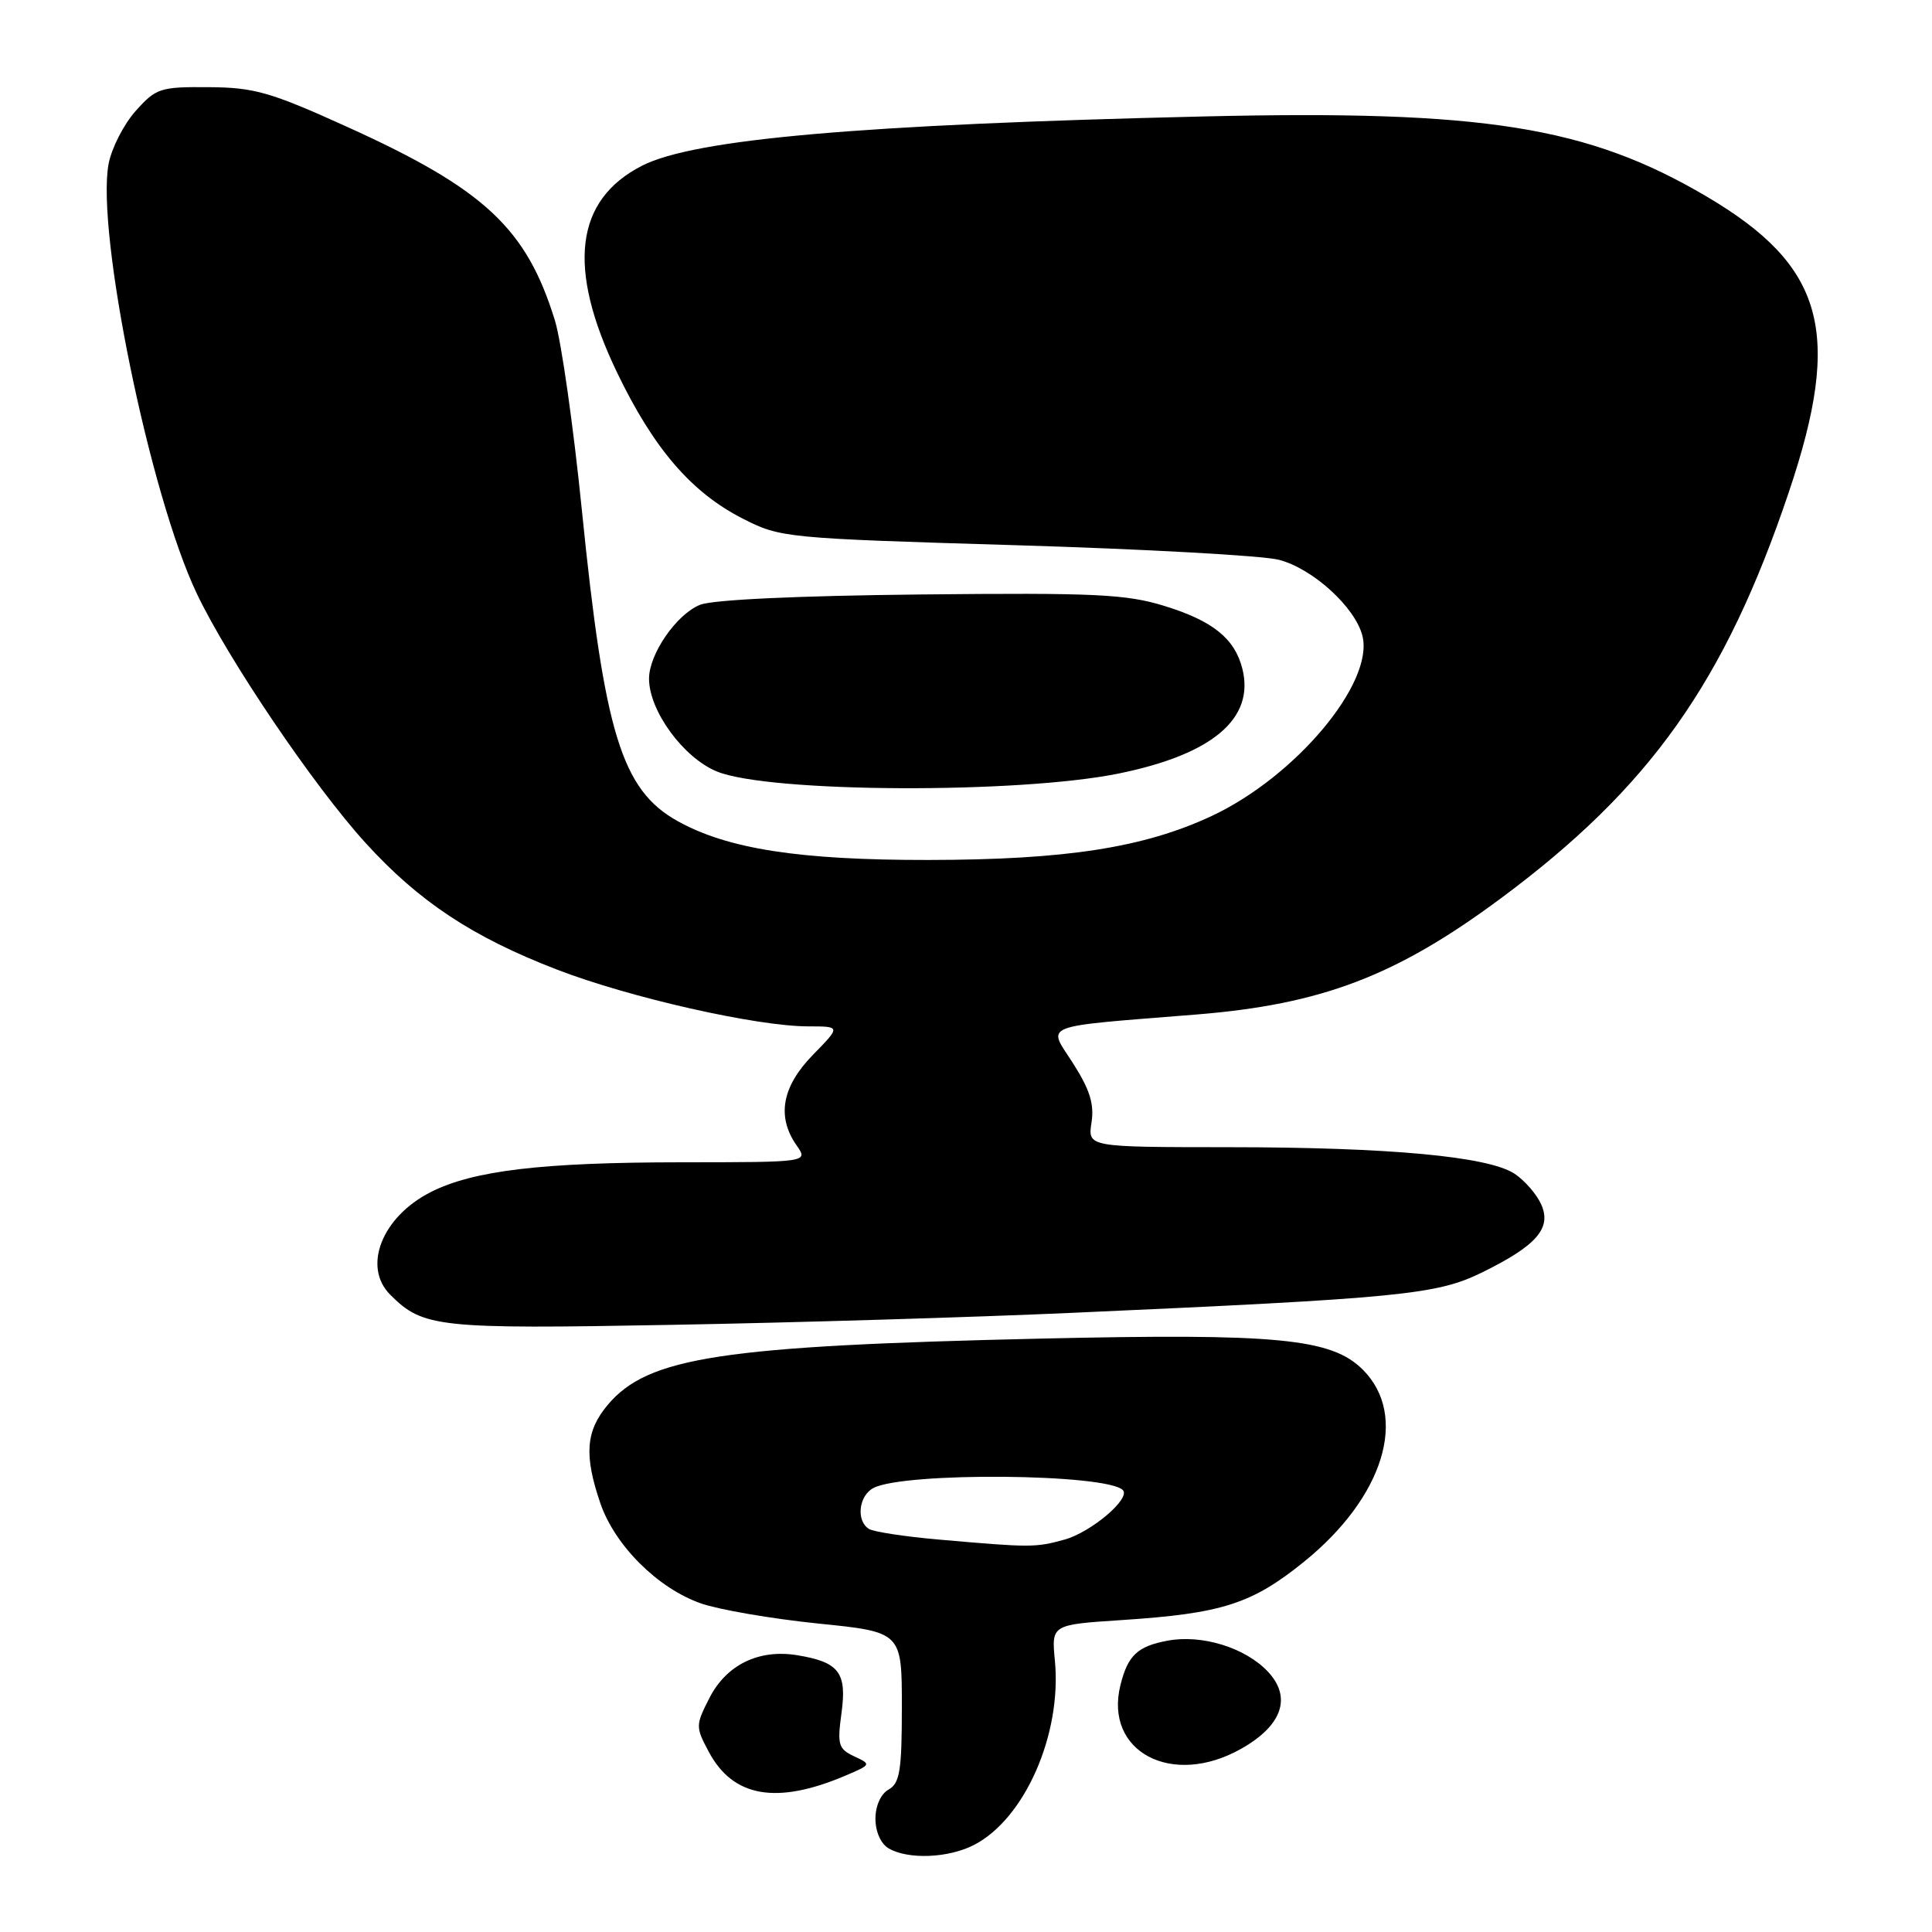 <?xml version="1.0" encoding="UTF-8" standalone="no"?>
<!DOCTYPE svg PUBLIC "-//W3C//DTD SVG 1.1//EN" "http://www.w3.org/Graphics/SVG/1.1/DTD/svg11.dtd" >
<svg xmlns="http://www.w3.org/2000/svg" xmlns:xlink="http://www.w3.org/1999/xlink" version="1.1" viewBox="0 0 256 256">
 <g >
 <path fill="currentColor"
d=" M 129.07 244.46 C 135.80 240.99 140.71 229.78 139.78 220.06 C 139.32 215.28 139.32 215.28 148.59 214.67 C 161.93 213.80 165.86 212.54 172.79 206.94 C 183.39 198.36 186.68 187.59 180.58 181.49 C 176.44 177.35 169.29 176.66 138.00 177.37 C 95.55 178.34 85.86 179.82 80.53 186.15 C 77.62 189.61 77.37 192.80 79.54 199.16 C 81.45 204.76 87.12 210.43 92.85 212.45 C 95.24 213.29 102.22 214.49 108.35 215.12 C 119.50 216.25 119.50 216.25 119.50 226.19 C 119.50 234.62 119.23 236.28 117.75 237.12 C 116.71 237.70 116.00 239.28 116.00 241.00 C 116.00 242.71 116.72 244.32 117.75 244.92 C 120.34 246.43 125.69 246.21 129.07 244.46 Z  M 112.00 235.29 C 115.46 233.82 115.47 233.79 113.18 232.72 C 111.09 231.74 110.93 231.18 111.50 227.00 C 112.24 221.61 111.18 220.23 105.61 219.32 C 100.53 218.50 96.25 220.59 94.00 225.00 C 92.16 228.60 92.16 228.83 93.91 232.11 C 97.12 238.15 102.89 239.16 112.00 235.29 Z  M 164.48 231.71 C 169.91 228.64 171.20 224.90 168.00 221.50 C 165.01 218.32 159.25 216.54 154.70 217.40 C 150.73 218.14 149.45 219.34 148.47 223.26 C 146.25 232.12 155.31 236.91 164.48 231.71 Z  M 142.00 173.96 C 185.61 172.02 190.35 171.55 196.33 168.63 C 203.63 165.05 205.65 162.73 204.20 159.55 C 203.59 158.21 202.00 156.39 200.68 155.52 C 197.17 153.23 184.12 152.02 162.81 152.01 C 144.13 152.00 144.13 152.00 144.63 148.75 C 145.01 146.28 144.41 144.38 142.15 140.84 C 138.79 135.61 137.49 136.12 158.50 134.43 C 175.12 133.09 184.97 129.34 198.81 119.08 C 218.64 104.38 228.56 90.39 237.05 65.15 C 244.17 43.98 241.73 35.23 226.12 26.03 C 210.36 16.75 196.60 14.56 159.50 15.43 C 113.93 16.50 92.02 18.42 85.07 21.96 C 76.19 26.50 75.09 35.46 81.74 49.31 C 86.60 59.43 91.60 65.25 98.44 68.73 C 103.41 71.26 104.05 71.33 134.50 72.24 C 151.55 72.75 167.27 73.62 169.44 74.17 C 173.93 75.32 179.57 80.45 180.53 84.26 C 182.09 90.48 171.69 102.91 160.56 108.12 C 151.58 112.32 141.24 113.93 123.00 113.95 C 105.91 113.97 96.40 112.49 89.77 108.79 C 82.38 104.66 80.08 97.20 77.09 67.50 C 75.98 56.50 74.38 45.25 73.54 42.50 C 69.78 30.26 64.20 25.05 46.00 16.81 C 35.83 12.20 33.71 11.59 27.67 11.55 C 21.21 11.50 20.68 11.68 17.97 14.71 C 16.40 16.47 14.79 19.62 14.39 21.71 C 12.70 30.70 19.87 65.66 26.09 78.68 C 30.26 87.42 41.56 104.12 48.40 111.65 C 55.48 119.44 62.56 124.14 73.76 128.46 C 83.41 132.19 100.27 136.00 107.11 136.00 C 111.41 136.00 111.41 136.00 107.70 139.79 C 103.60 144.00 102.89 147.97 105.56 151.78 C 107.11 154.00 107.11 154.00 90.31 154.01 C 71.78 154.02 62.68 155.10 57.03 157.98 C 50.59 161.27 48.01 167.86 51.71 171.56 C 56.06 175.91 57.96 176.12 89.00 175.55 C 105.22 175.26 129.07 174.54 142.00 173.96 Z  M 148.31 102.48 C 160.70 99.94 166.27 95.20 164.62 88.61 C 163.61 84.61 160.71 82.27 154.29 80.29 C 149.23 78.73 145.14 78.53 122.00 78.77 C 105.74 78.94 94.44 79.46 92.76 80.14 C 89.64 81.39 86.00 86.66 86.00 89.93 C 86.00 94.19 90.56 100.42 95.00 102.23 C 101.91 105.06 135.02 105.21 148.31 102.48 Z  M 124.39 204.00 C 119.93 203.61 115.77 202.98 115.14 202.59 C 113.41 201.51 113.78 198.18 115.75 197.16 C 119.87 195.03 146.59 195.26 148.78 197.44 C 149.87 198.54 144.61 203.01 141.07 204.00 C 137.21 205.07 136.57 205.07 124.39 204.00 Z "/>
</g>
</svg>